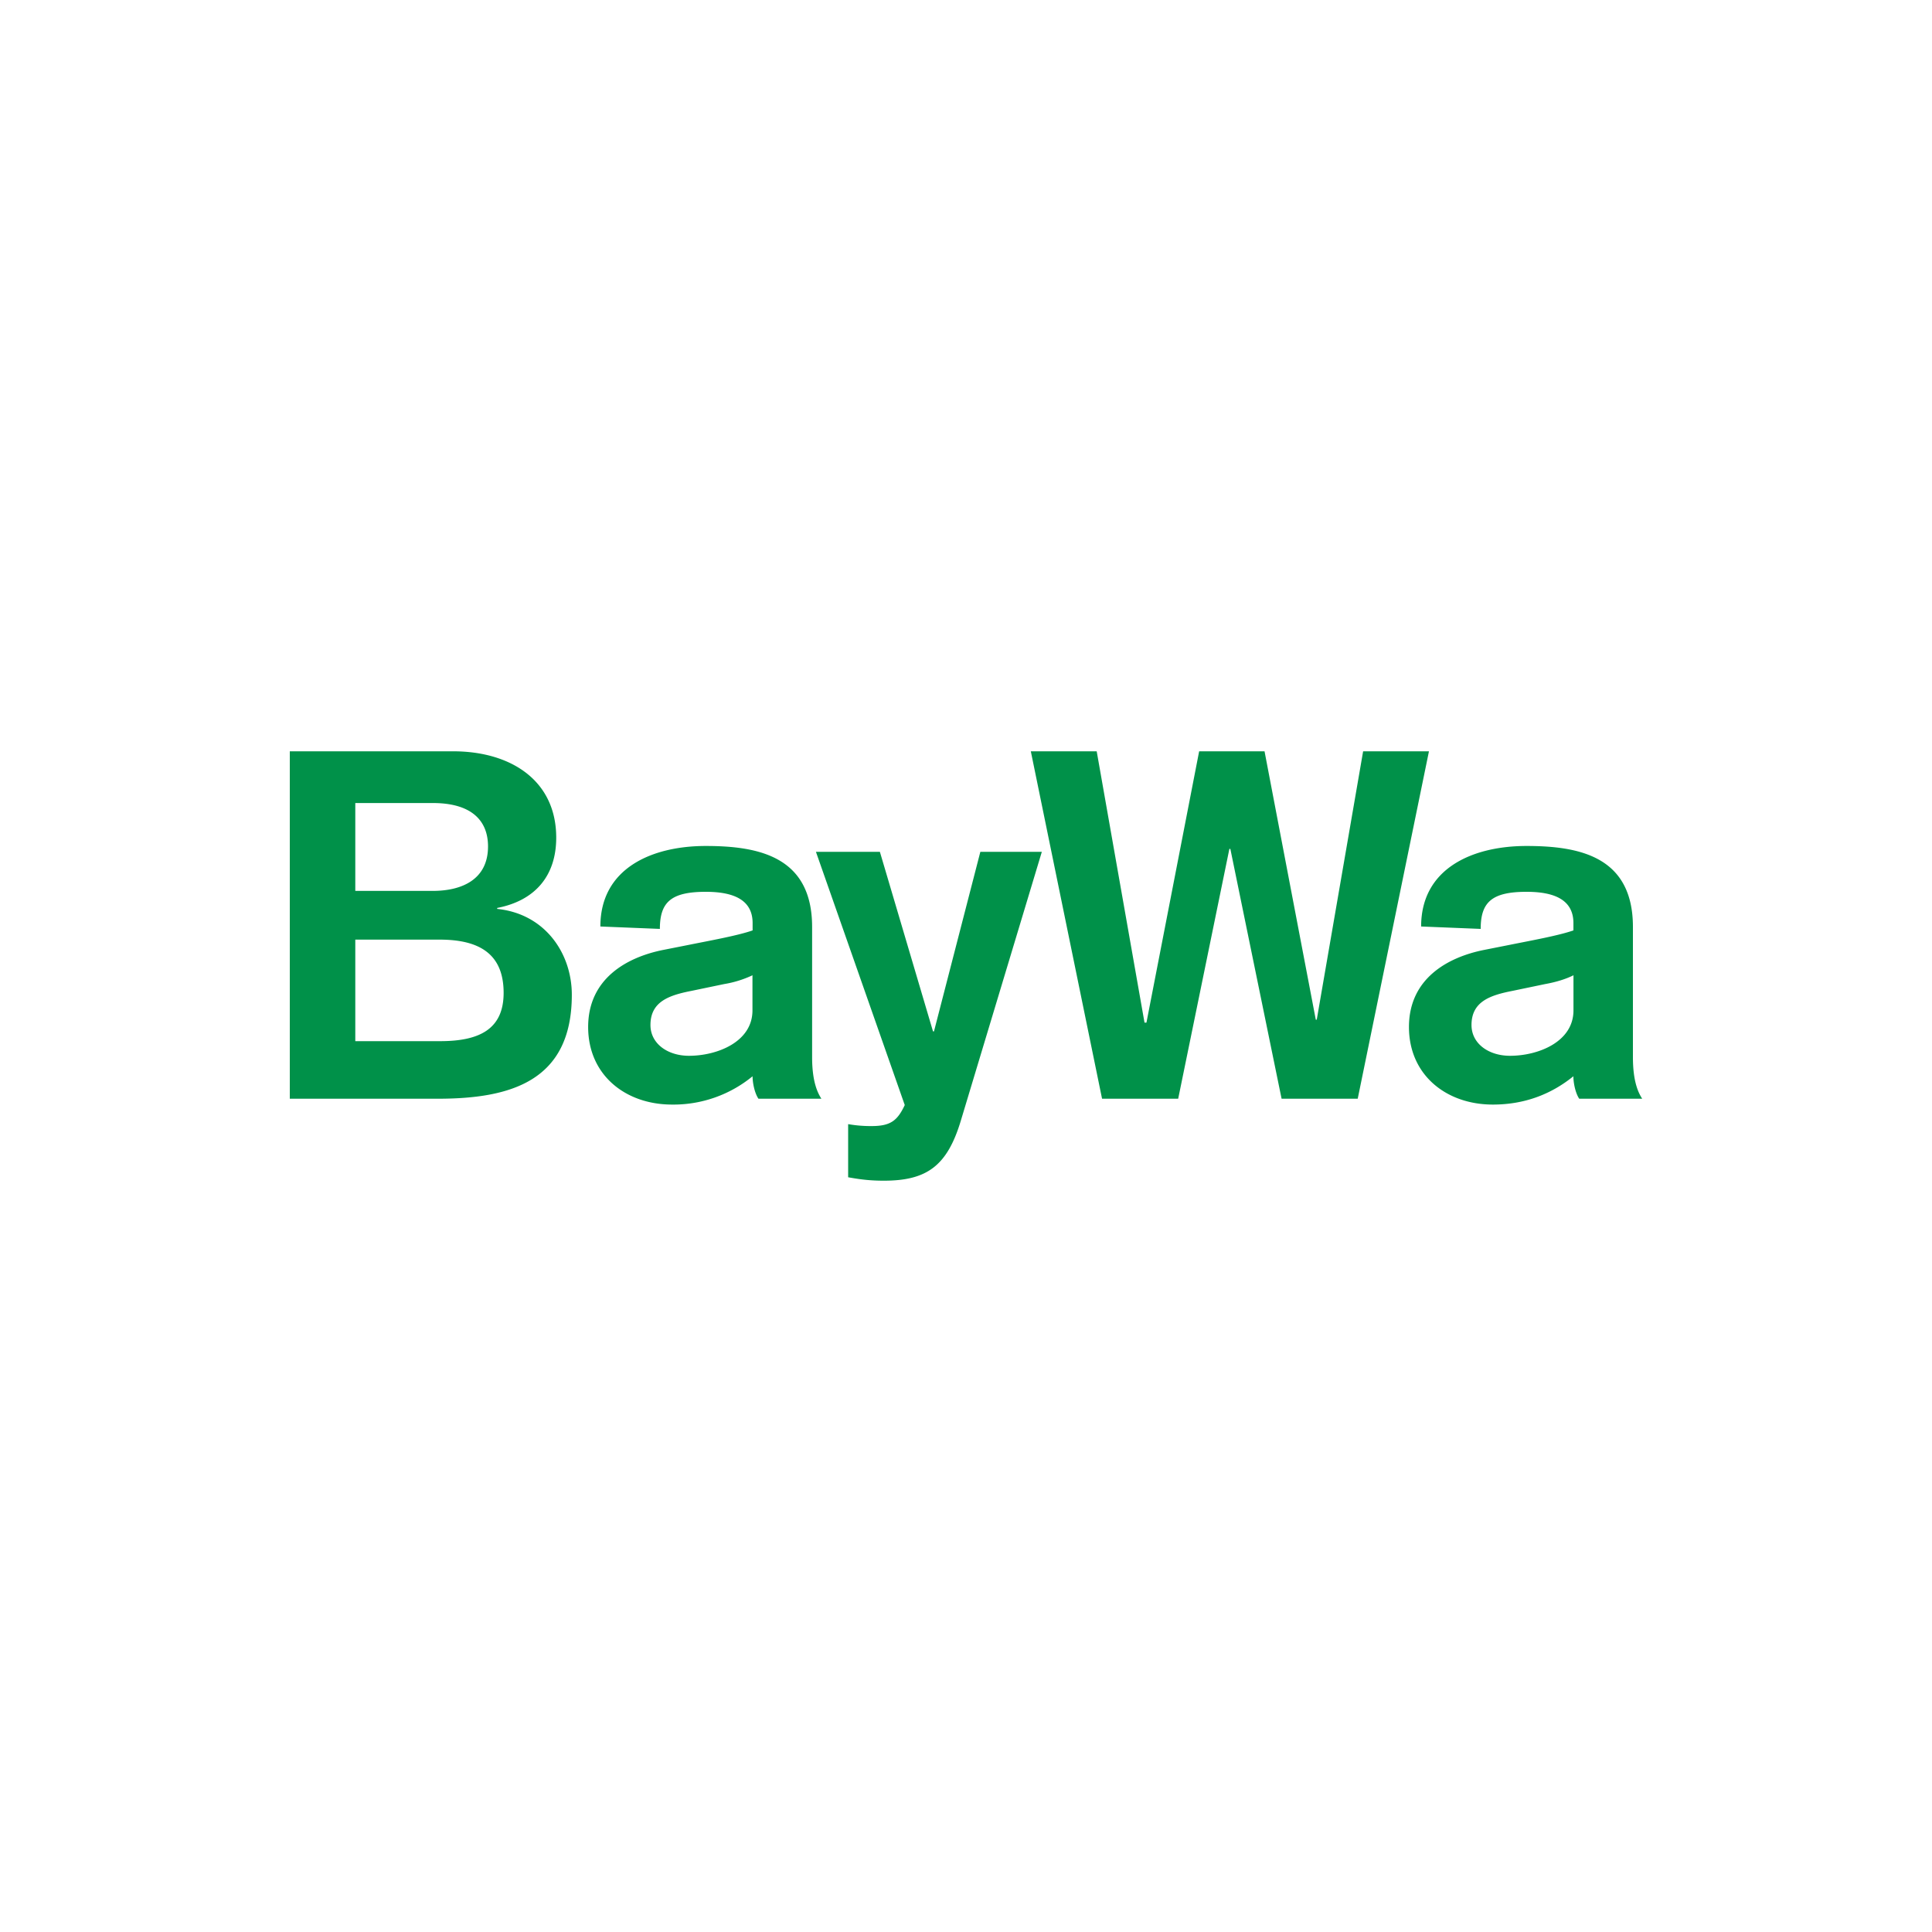 <svg width="40" height="40" fill="none" xmlns="http://www.w3.org/2000/svg"><path fill-rule="evenodd" clip-rule="evenodd" d="M33.808 19.192c0-1.455-1.101-1.677-2.203-1.677-1.12 0-2.182.465-2.182 1.667l1.233.05c0-.555.232-.768.95-.768.535 0 .97.142.97.647v.152c-.314.11-.89.212-1.334.302l-.515.102c-.758.151-1.556.596-1.556 1.596 0 .99.768 1.606 1.737 1.606.637 0 1.193-.202 1.667-.586 0 .131.04.344.121.465H34c-.071-.111-.192-.334-.192-.859Zm-1.231 1.727c0 .657-.738.94-1.313.94-.445 0-.798-.253-.798-.637 0-.485.383-.616.848-.707l.677-.141c.222-.04.424-.101.586-.182zm-9.76 1.829h1.576l1.06-5.173h.02l1.061 5.173h1.576l1.475-7.193h-1.363l-.96 5.556h-.02l-1.061-5.556h-1.354l-1.091 5.617h-.04l-.99-5.617h-1.364Zm-1.247-5.112h-1.273l-.96 3.718h-.02l-1.1-3.718h-1.324l1.839 5.243c-.152.323-.294.435-.687.435a2.7 2.7 0 0 1-.485-.04v1.1c.222.04.434.071.737.071.89 0 1.313-.303 1.596-1.243zm-4.756 1.556c0-1.455-1.101-1.677-2.202-1.677-1.122 0-2.182.465-2.182 1.667l1.232.05c0-.555.232-.768.95-.768.535 0 .97.142.97.647v.152c-.314.11-.89.212-1.334.302l-.516.102c-.757.151-1.555.596-1.555 1.596 0 .99.768 1.606 1.737 1.606a2.58 2.58 0 0 0 1.667-.586c0 .131.04.344.122.465h1.303c-.07-.111-.192-.334-.192-.859zm-1.235 1.727c0 .657-.738.94-1.314.94-.444 0-.798-.253-.798-.637 0-.485.384-.616.849-.707l.677-.141a2.22 2.22 0 0 0 .586-.182zm-8.223-1.465h1.748c.818 0 1.323.294 1.323 1.102 0 .747-.495 1-1.313 1H7.356Zm0-2.828h1.606c.788 0 1.142.353 1.142.899 0 .687-.546.92-1.142.92H7.356ZM6 22.748h3.061c1.495 0 2.778-.354 2.778-2.152 0-.859-.555-1.677-1.545-1.778v-.02c.787-.152 1.222-.667 1.222-1.455 0-1.192-.95-1.788-2.132-1.788H6Z" fill="#009149" style="stroke-width:1.4"/></svg>